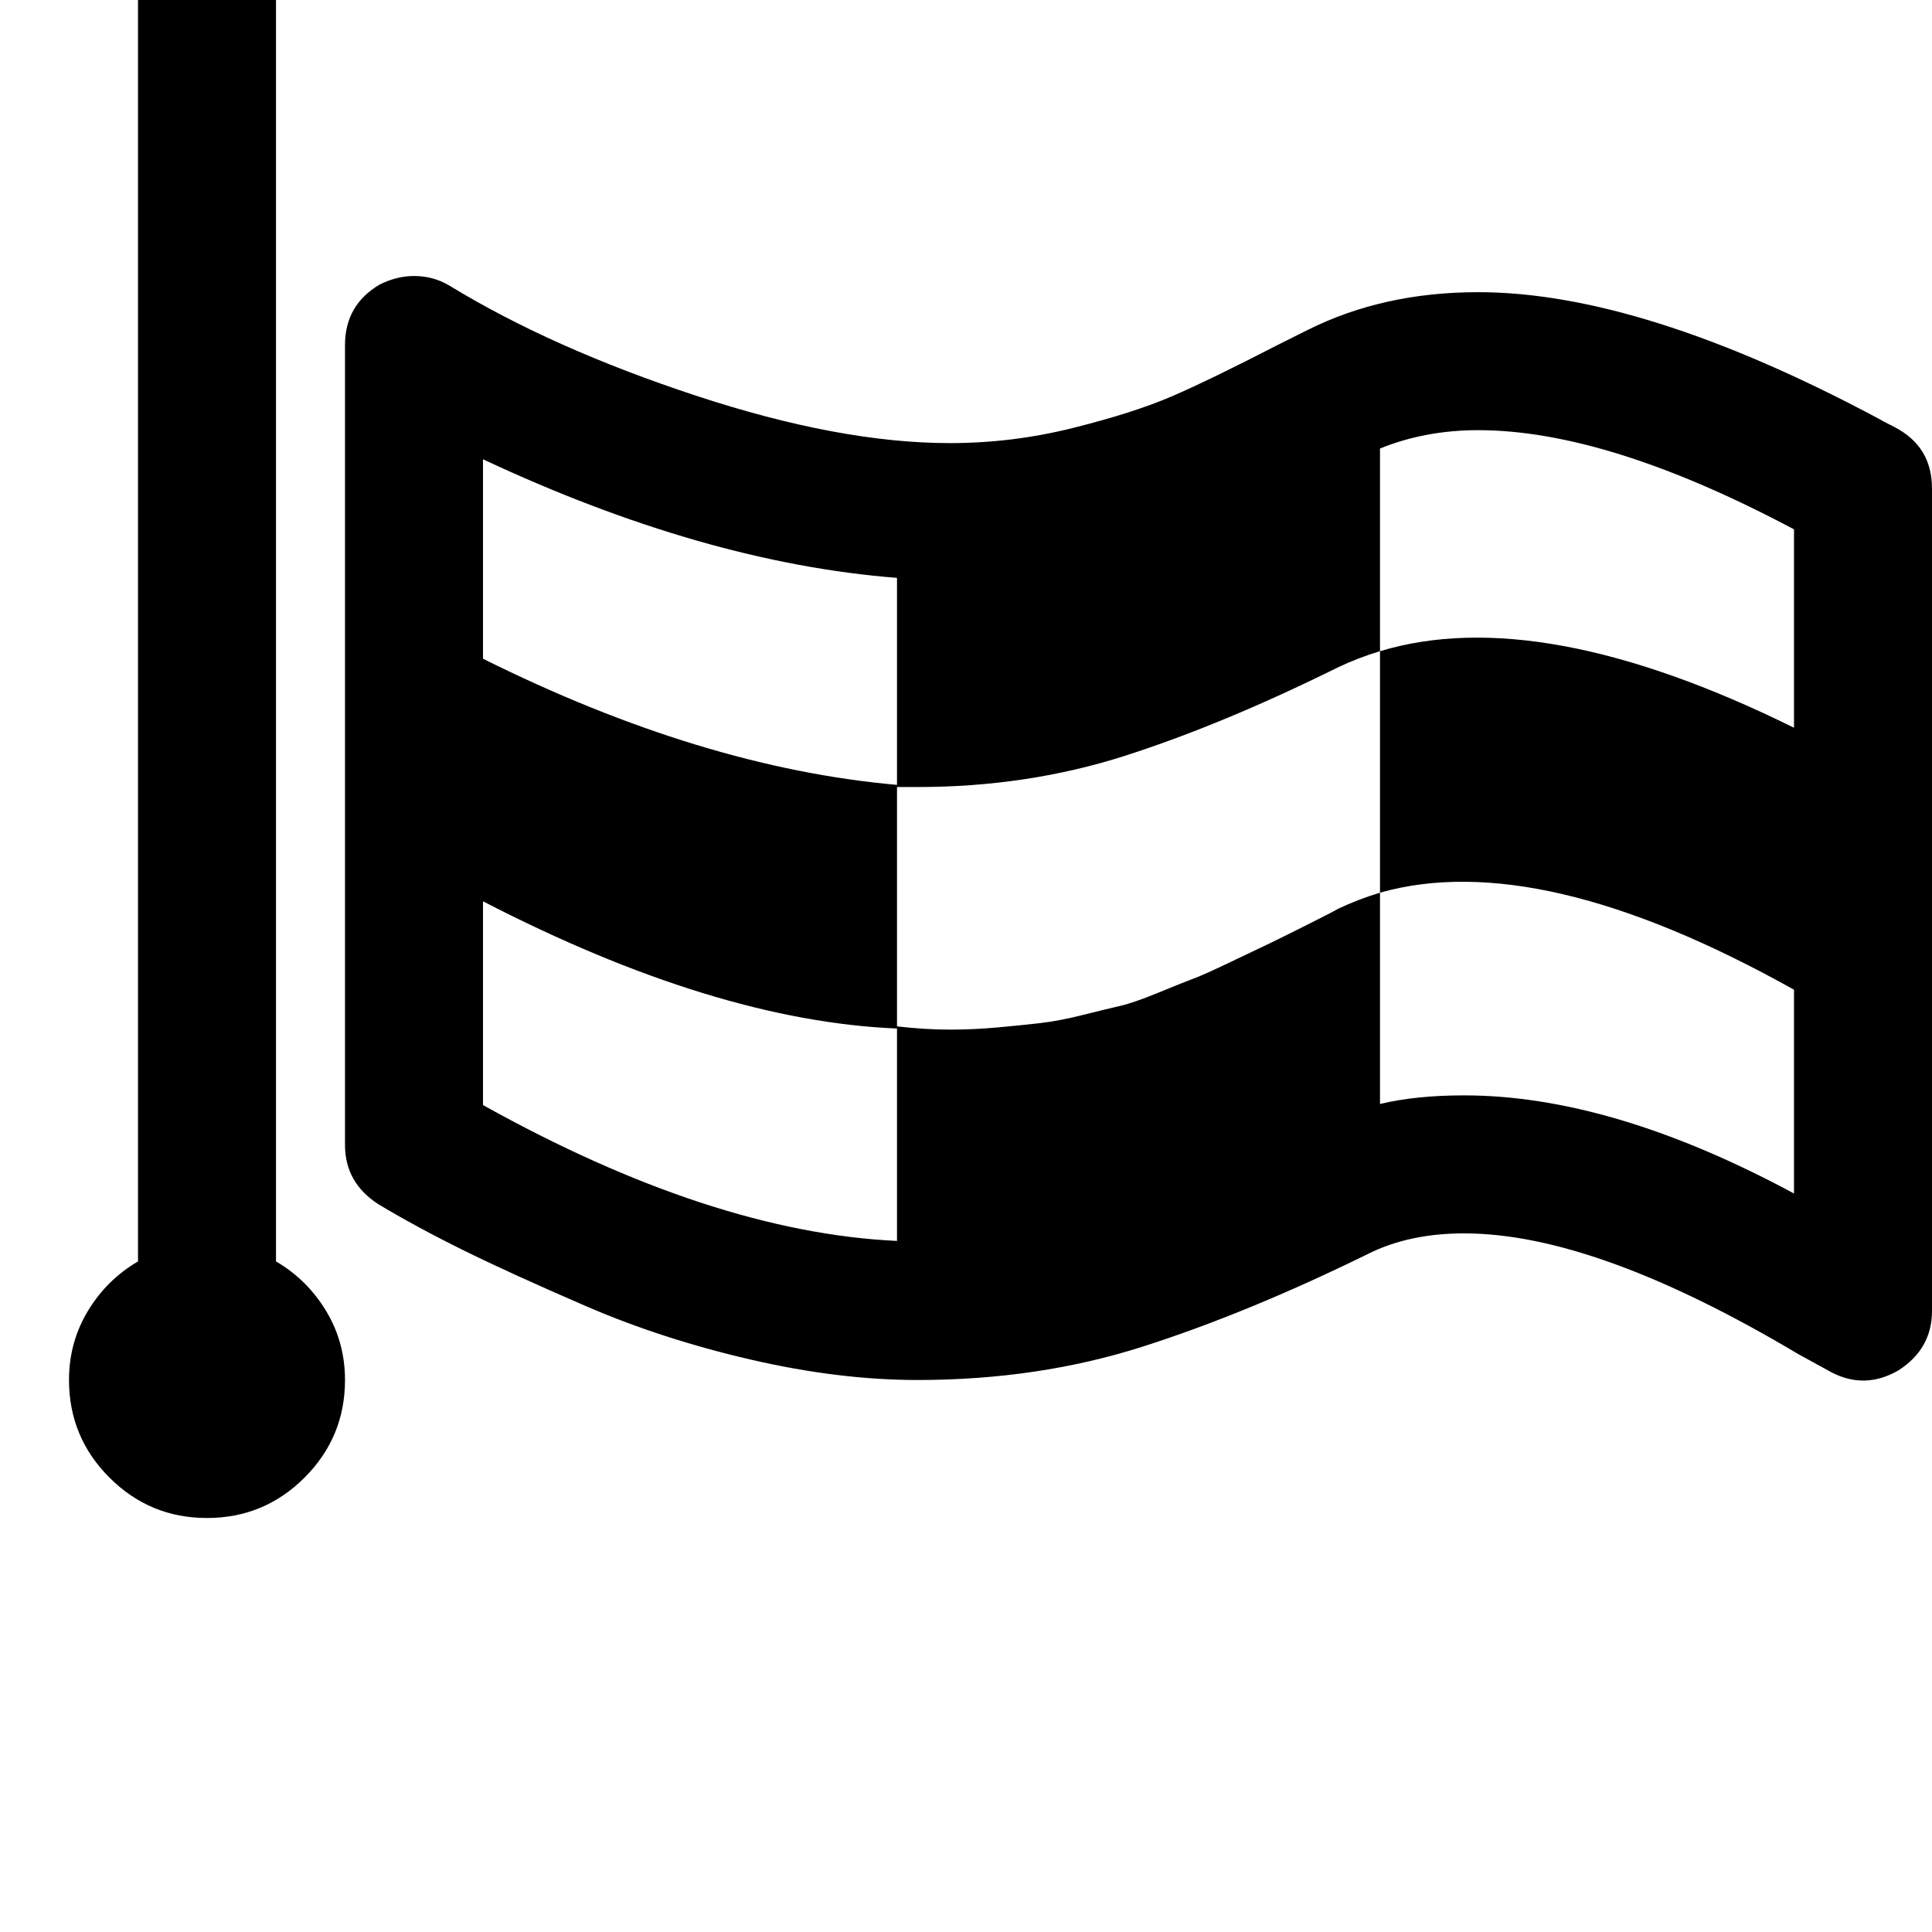 <svg width="128" height="128" viewBox="0 0 1792 1792" xmlns="http://www.w3.org/2000/svg"><path d="M832 536v192q-181-16-384-117V426q205 96 384 110zm0 418v197q-172-8-384-126V836q215 111 384 118zm832-463v184q-235-116-384-71v224q-20 6-39 15-5 3-33 17t-34.5 17-31.5 15-34.5 15.5-32.5 13-36 12.5-35 8.5-39.5 7.5-39.5 4-44 2q-23 0-49-3V730h19q102 0 192.5-29t197.5-82q19-9 39-15V416q42-17 91-17 120 0 293 92zm0 427v189q-169-91-306-91-45 0-78 8V828q148-42 384 90zM320 1280q0-35-17.5-64t-46.5-46V-96q0-14-9-23t-23-9h-64q-14 0-23 9t-9 23v1266q-29 17-46.5 46T64 1280q0 53 37.5 90.5T192 1408t90.5-37.5T320 1280zm1472-64V453q0-39-35-57-10-5-17-9-218-116-369-116-88 0-158 35l-28 14q-64 33-99 48t-91 29-114 14q-102 0-235.5-44T417 265q-15-9-33-9-16 0-32 8-32 19-32 56v742q0 35 31 55 35 21 78.5 42.5t114 52T696 1261t155 19q112 0 209-31t209-86q38-19 89-19 122 0 310 112 22 12 31 17 31 16 62-2 31-20 31-55z"/></svg>